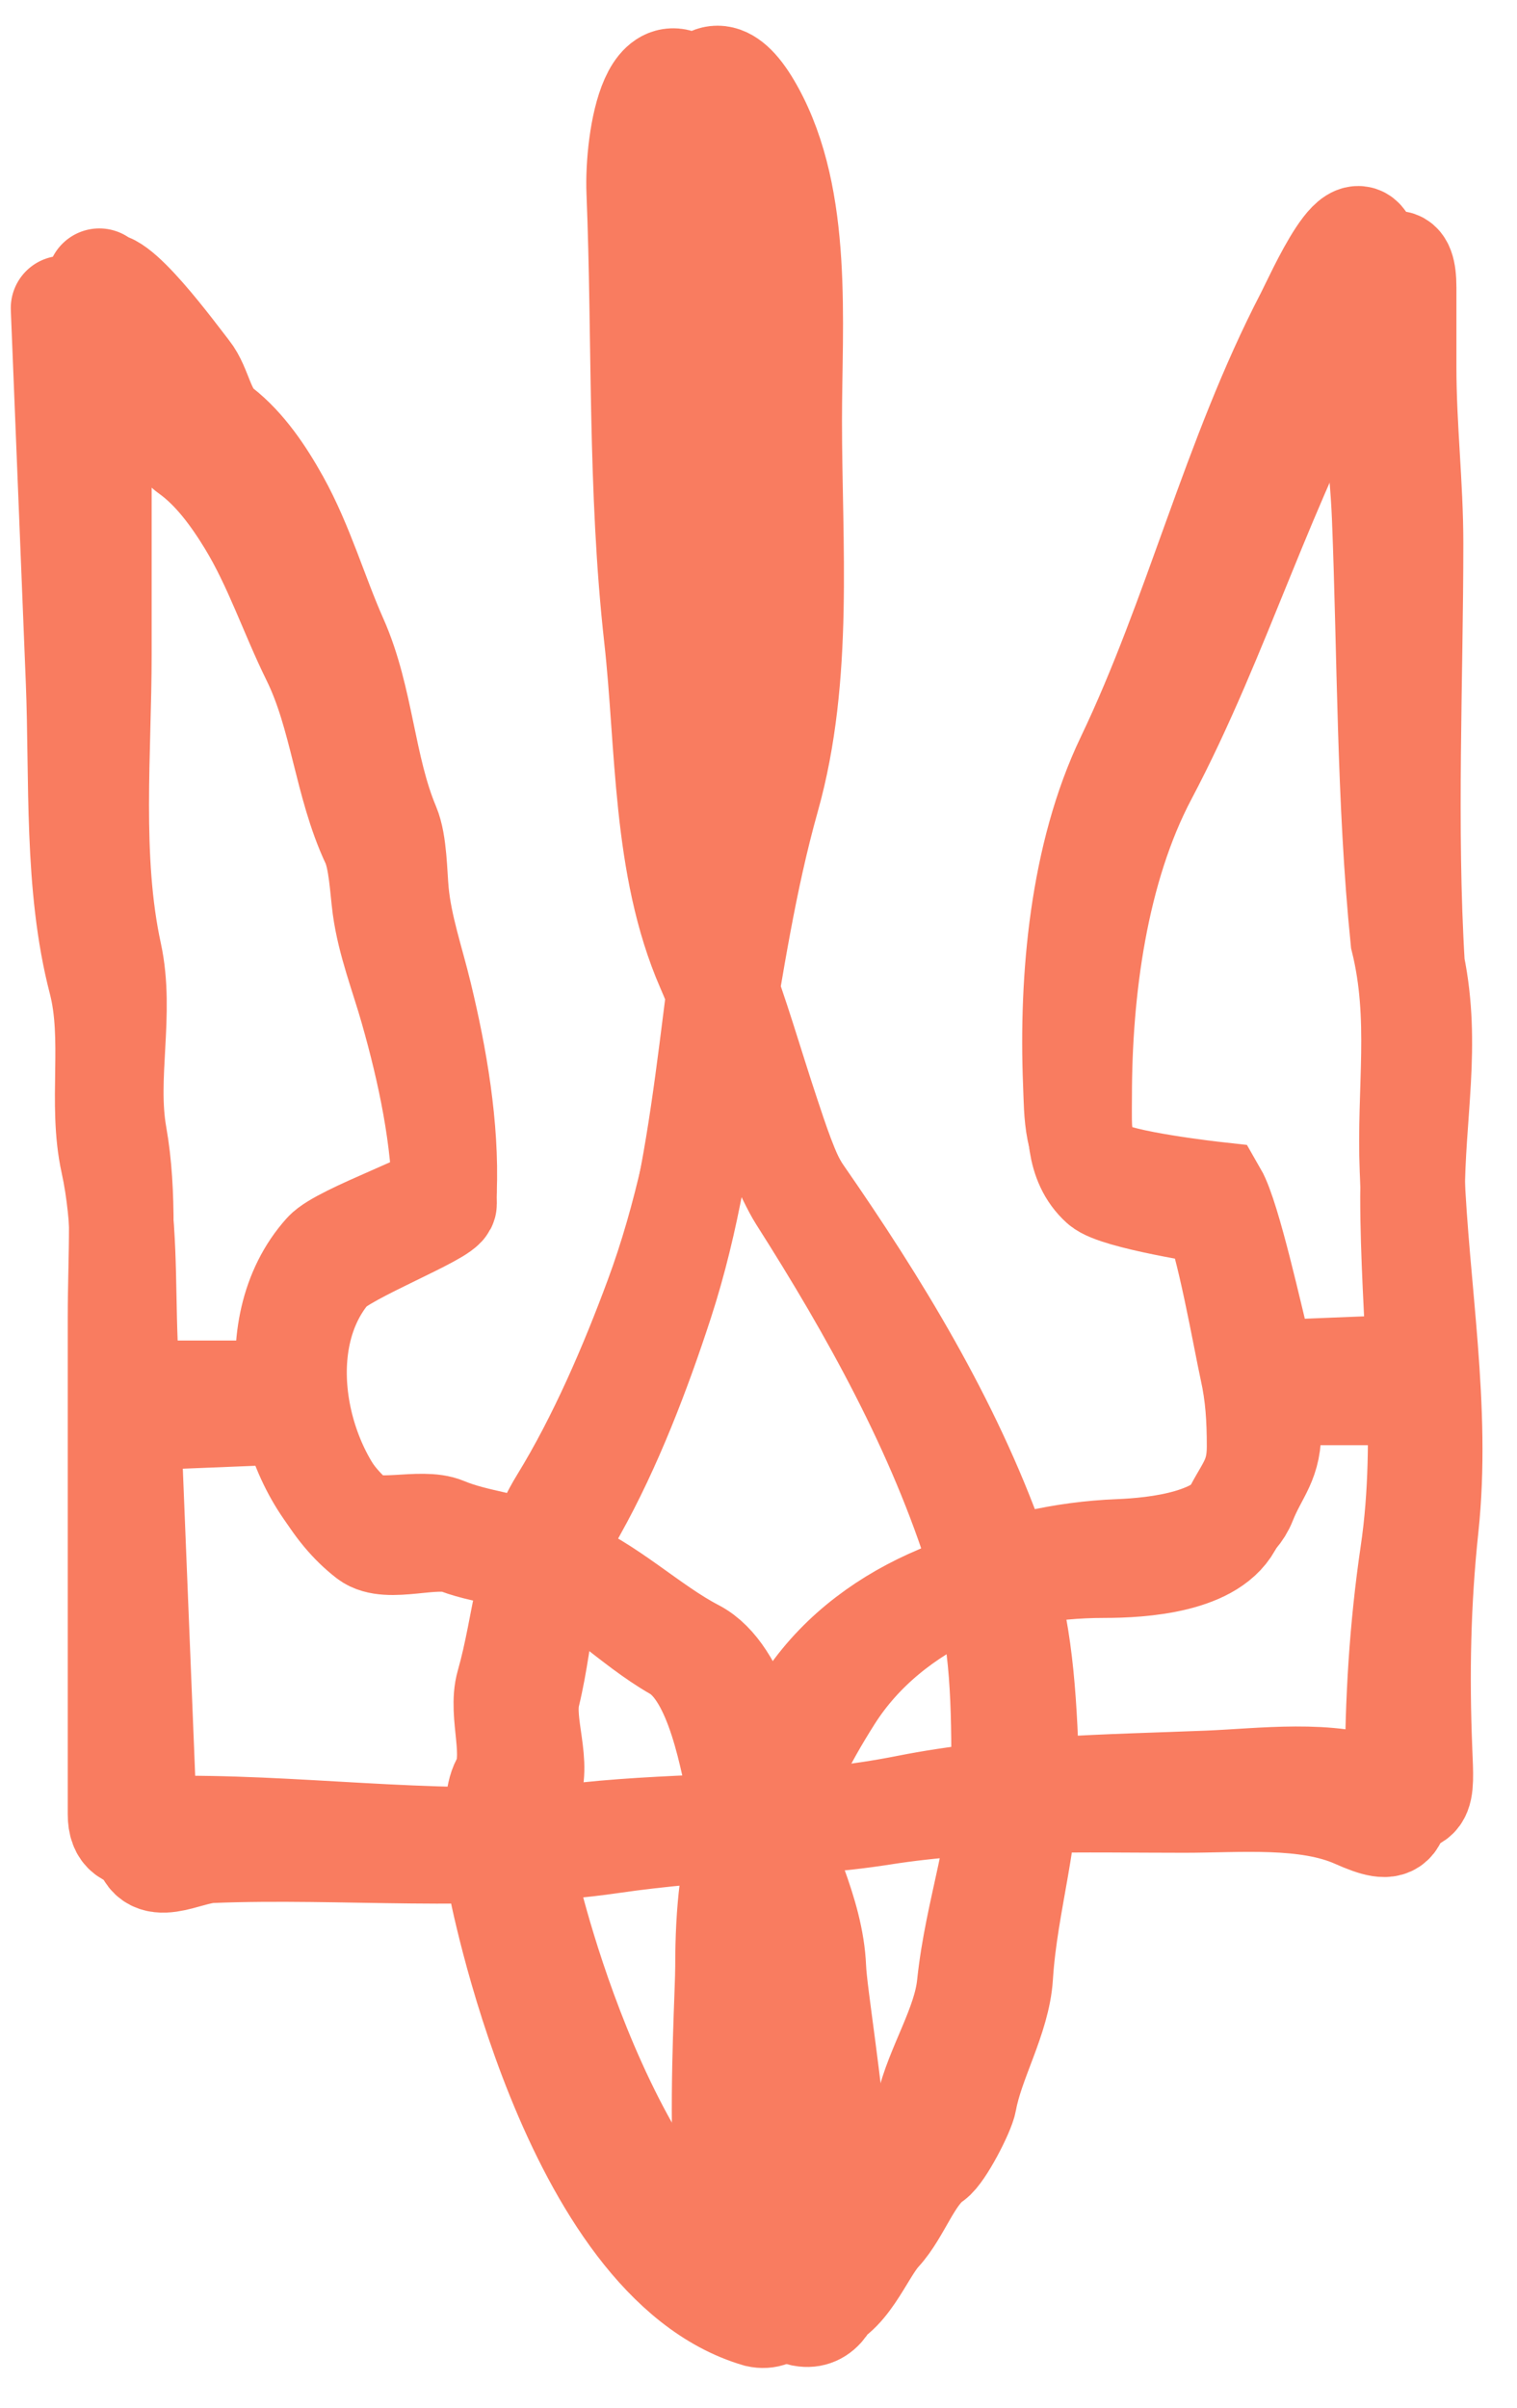 <svg width="29" height="46" viewBox="0 0 29 46" fill="none" xmlns="http://www.w3.org/2000/svg">
<path d="M1.899 5.364C1.899 7.742 1.899 10.12 1.899 12.498C1.899 14.368 1.699 16.402 2.097 18.231C2.342 19.36 1.991 20.566 2.192 21.699C2.392 22.825 2.295 24.016 2.295 25.16C2.295 26.411 2.295 27.663 2.295 28.914C2.295 30.302 2.295 31.69 2.295 33.078C2.295 33.606 2.295 34.134 2.295 34.662C2.295 35.394 3.045 34.926 3.541 34.926C6.066 34.926 8.669 35.317 11.203 35.051C13.069 34.854 15.01 34.925 16.87 34.633C18.778 34.333 20.715 34.398 22.648 34.398C23.677 34.398 24.977 34.273 25.918 34.691C26.742 35.057 26.71 34.846 26.71 33.944C26.71 32.496 26.792 31.108 27.003 29.676C27.335 27.428 27.003 25.13 27.003 22.858C27.003 21.302 27.315 19.969 27.003 18.444C26.842 15.79 26.974 12.973 26.974 10.379C26.974 9.265 26.842 8.161 26.842 7.021C26.842 6.513 26.842 6.004 26.842 5.496C26.842 4.133 25.854 6.149 25.661 6.486C24.15 9.131 23.313 12.117 21.893 14.8C20.94 16.601 20.639 18.926 20.639 20.944C20.639 21.523 20.585 22.192 21.064 22.623C21.344 22.875 23.218 23.161 23.218 23.161C23.465 23.629 23.817 25.634 23.931 26.15C24.042 26.648 24.07 27.1 24.07 27.638C24.07 28.315 23.801 28.472 23.543 29.053C23.199 29.827 21.825 29.911 21.108 29.911C18.989 29.911 16.711 30.688 15.492 32.448C14.297 34.174 13.908 35.416 13.908 37.565C13.908 38.477 13.505 44.099 14.7 44.032C15.311 43.998 15.655 43.077 16.02 42.712C16.399 42.333 16.646 41.632 17.076 41.363C17.261 41.248 17.695 40.488 17.743 40.271C17.911 39.515 18.446 38.717 18.527 37.932C18.678 36.48 19.187 35.227 19.187 33.738C19.187 32.31 19.148 31.124 18.725 29.772C17.961 27.325 16.684 25.031 15.301 22.858C15.047 22.458 14.826 21.768 14.671 21.303C14.355 20.357 14.078 19.369 13.718 18.444C12.951 16.473 13.125 14.171 12.977 12.102C12.774 9.255 12.985 6.427 12.985 3.59C12.985 2.596 13.414 0.409 14.37 2.131C15.305 3.813 15.096 6.165 15.096 8.033C15.096 10.411 15.32 12.923 14.671 15.233C13.782 18.393 13.704 21.704 12.559 24.793C12.077 26.097 11.47 27.508 10.741 28.694C10.063 29.795 10.055 30.992 9.715 32.184C9.552 32.754 9.909 33.546 9.619 34.068C9.384 34.492 9.553 35.923 9.553 35.923C9.553 35.923 10.912 43.181 14.49 44.23C15.856 44.533 14.964 38.619 14.964 37.631C14.964 36.548 14.411 35.505 14.18 34.464C14.002 33.663 13.746 31.963 12.926 31.495C12.078 31.01 11.323 30.191 10.396 29.779C9.78 29.505 9.092 29.472 8.497 29.222C8.05 29.033 7.145 29.349 6.789 29.053C5.504 27.982 4.94 25.37 6.225 23.943C6.525 23.609 8.491 22.936 8.497 22.755C8.545 21.53 8.315 20.204 8.028 19.016C7.872 18.367 7.645 17.719 7.581 17.051C7.547 16.694 7.548 16.112 7.412 15.79C6.936 14.659 6.916 13.354 6.415 12.226C6.032 11.365 5.767 10.426 5.301 9.587C5.016 9.075 4.664 8.549 4.208 8.194C3.858 7.921 3.828 7.412 3.585 7.109C3.386 6.86 2.1 5.093 1.899 5.496" stroke="#F97C60" stroke-width="2" stroke-linecap="round"/>
<path d="M2.427 26.611H4.934" stroke="#F97C60" stroke-width="2" stroke-linecap="round"/>
<path d="M24.862 26.611H27.106" stroke="#F97C60" stroke-width="2" stroke-linecap="round"/>
<path d="M1.206 5.886C1.301 8.262 1.397 10.638 1.493 13.014C1.568 14.883 1.45 16.923 1.921 18.735C2.212 19.854 1.909 21.072 2.156 22.197C2.401 23.314 2.351 24.507 2.397 25.65C2.448 26.901 2.498 28.151 2.548 29.401C2.604 30.788 2.66 32.175 2.716 33.562C2.737 34.09 2.758 34.617 2.779 35.145C2.809 35.876 3.54 35.378 4.035 35.358C6.558 35.257 9.174 35.543 11.696 35.175C13.553 34.903 15.495 34.896 17.342 34.529C19.236 34.154 21.174 34.14 23.105 34.063C24.133 34.021 25.428 33.844 26.384 34.224C27.222 34.557 27.182 34.347 27.146 33.445C27.087 31.999 27.114 30.608 27.267 29.17C27.508 26.91 27.084 24.628 26.993 22.357C26.93 20.802 27.189 19.458 26.816 17.946C26.548 15.301 26.566 12.481 26.462 9.889C26.417 8.776 26.241 7.678 26.195 6.539C26.175 6.031 26.154 5.523 26.134 5.015C26.079 3.653 25.173 5.708 24.994 6.052C23.59 8.755 22.874 11.773 21.563 14.511C20.683 16.348 20.476 18.684 20.557 20.7C20.581 21.279 20.553 21.949 21.05 22.361C21.34 22.602 23.224 22.812 23.224 22.812C23.488 23.269 23.921 25.259 24.056 25.769C24.186 26.262 24.233 26.714 24.255 27.251C24.282 27.927 24.019 28.095 23.784 28.686C23.472 29.473 22.103 29.612 21.387 29.641C19.27 29.726 17.024 30.594 15.877 32.402C14.752 34.174 14.414 35.431 14.5 37.579C14.537 38.489 14.36 44.123 15.551 44.008C16.16 43.95 16.467 43.016 16.817 42.637C17.181 42.242 17.399 41.532 17.818 41.246C17.998 41.123 18.401 40.347 18.44 40.128C18.578 39.366 19.081 38.547 19.13 37.759C19.222 36.303 19.681 35.03 19.621 33.542C19.564 32.116 19.477 30.932 19 29.598C18.138 27.184 16.77 24.943 15.301 22.827C15.03 22.437 14.782 21.757 14.608 21.299C14.255 20.366 13.938 19.39 13.541 18.48C12.696 16.541 12.777 14.235 12.546 12.173C12.229 9.337 12.325 6.503 12.211 3.668C12.171 2.675 12.512 0.472 13.537 2.154C14.539 3.798 14.425 6.156 14.5 8.022C14.595 10.398 14.921 12.899 14.364 15.233C13.603 18.427 13.658 21.738 12.639 24.871C12.209 26.193 11.66 27.628 10.979 28.842C10.346 29.969 10.386 31.165 10.093 32.37C9.954 32.947 10.342 33.724 10.074 34.257C9.856 34.689 10.083 36.113 10.083 36.113C10.083 36.113 11.732 43.311 15.349 44.214C16.727 44.463 15.598 38.589 15.558 37.602C15.514 36.52 14.92 35.5 14.647 34.469C14.437 33.676 14.113 31.988 13.274 31.552C12.407 31.102 11.621 30.314 10.678 29.94C10.051 29.691 9.362 29.685 8.758 29.459C8.303 29.289 7.412 29.641 7.045 29.36C5.718 28.341 5.049 25.754 6.275 24.276C6.562 23.93 8.499 23.18 8.498 22.998C8.496 21.772 8.214 20.457 7.879 19.281C7.697 18.639 7.444 18 7.353 17.335C7.305 16.98 7.283 16.399 7.134 16.082C6.613 14.971 6.54 13.668 5.995 12.562C5.577 11.716 5.274 10.788 4.775 9.969C4.47 9.468 4.097 8.957 3.627 8.621C3.266 8.363 3.216 7.855 2.961 7.562C2.752 7.321 1.396 5.608 1.211 6.018" stroke="#F97C60" stroke-width="2" stroke-linecap="round"/>
<path d="M2.587 27.096L5.092 26.995" stroke="#F97C60" stroke-width="2" stroke-linecap="round"/>
<path d="M25.005 26.193L27.247 26.103" stroke="#F97C60" stroke-width="2" stroke-linecap="round"/>
</svg>
